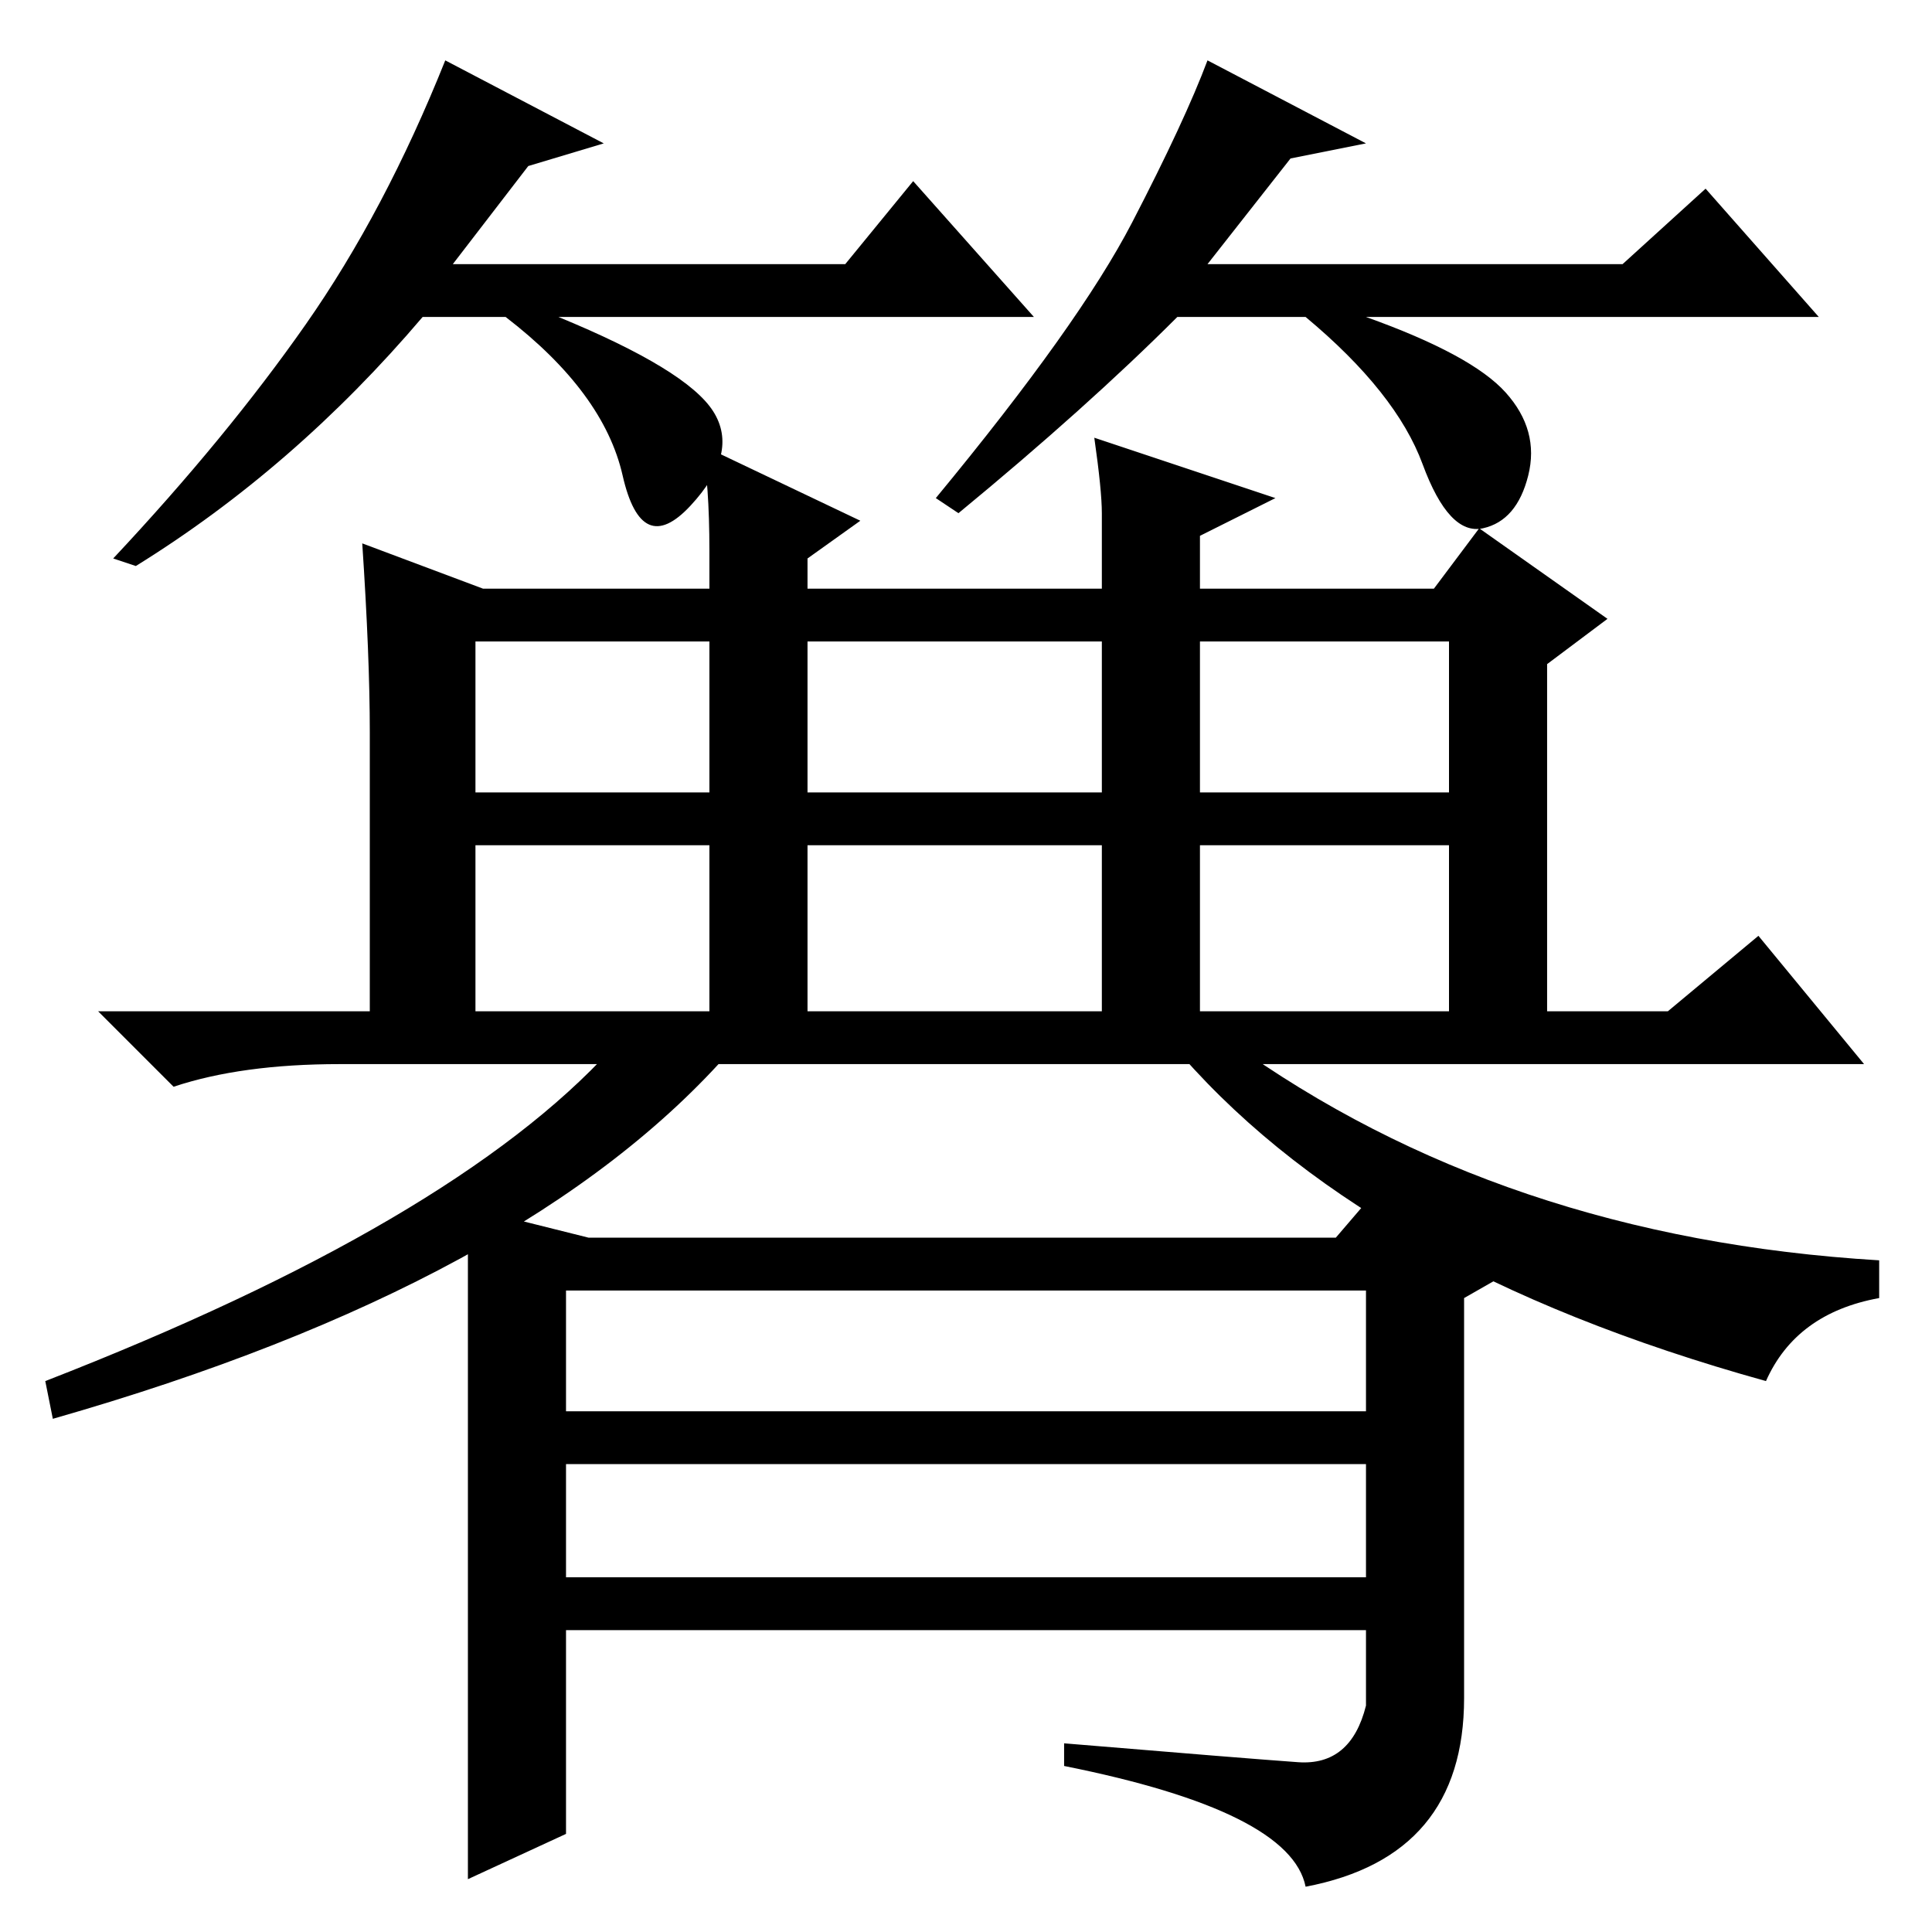 <?xml version="1.0" standalone="no"?>
<!DOCTYPE svg PUBLIC "-//W3C//DTD SVG 1.1//EN" "http://www.w3.org/Graphics/SVG/1.1/DTD/svg11.dtd" >
<svg xmlns="http://www.w3.org/2000/svg" xmlns:xlink="http://www.w3.org/1999/xlink" version="1.1" viewBox="0 -36 256 256">
  <g transform="matrix(1 0 0 -1 0 220)">
   <path fill="currentColor"
d="M49 159q0 10 -1 25l16 -6h30v5q0 9 -1 14l21 -10l-7 -5v-4h39v10q0 3 -1 10l24 -8l-10 -5v-7h31l6 8l17 -12l-8 -6v-46h16l12 10l14 -17h-202q-13 0 -22 -3l-10 10h36v37zM63 151h31v20h-31v-20zM107 151h39v20h-39v-20zM159 151h33v20h-33v-20zM63 122h31v22h-31v-22z
M107 122h39v22h-39v-22zM159 122h33v22h-33v-22zM81 117h16q-27 -31 -90 -49l-1 5q54 21 75 44zM155 118h8q36 -26 86 -29v-5q-11 -2 -15 -11q-54 15 -79 45zM75 47h106v15h-106v-15zM62 96l16 -4h99l6 7l18 -11l-7 -4v-53q0 -21 -21 -25q-2 10 -32 16v3q24 -2 31 -2.5
t9 7.5v10h-106v-27l-13 -6v89zM75 69h106v16h-106v-16zM70 234l-10 -13h52l9 11l16 -18h-63q17 -7 20.5 -12.5t-3 -12.5t-9 4t-15.5 21h-11q-17 -20 -38 -33l-3 1q15 16 25.5 31t18.5 35l21 -11zM171 235l-11 -14h55l11 10l15 -17h-60q14 -5 18.5 -10t3 -11t-6 -7t-8 8.5
t-15.5 19.5h-17q-12 -12 -29 -26l-3 2q19 23 26 36.5t10 21.5l21 -11z" />
  </g>

</svg>
